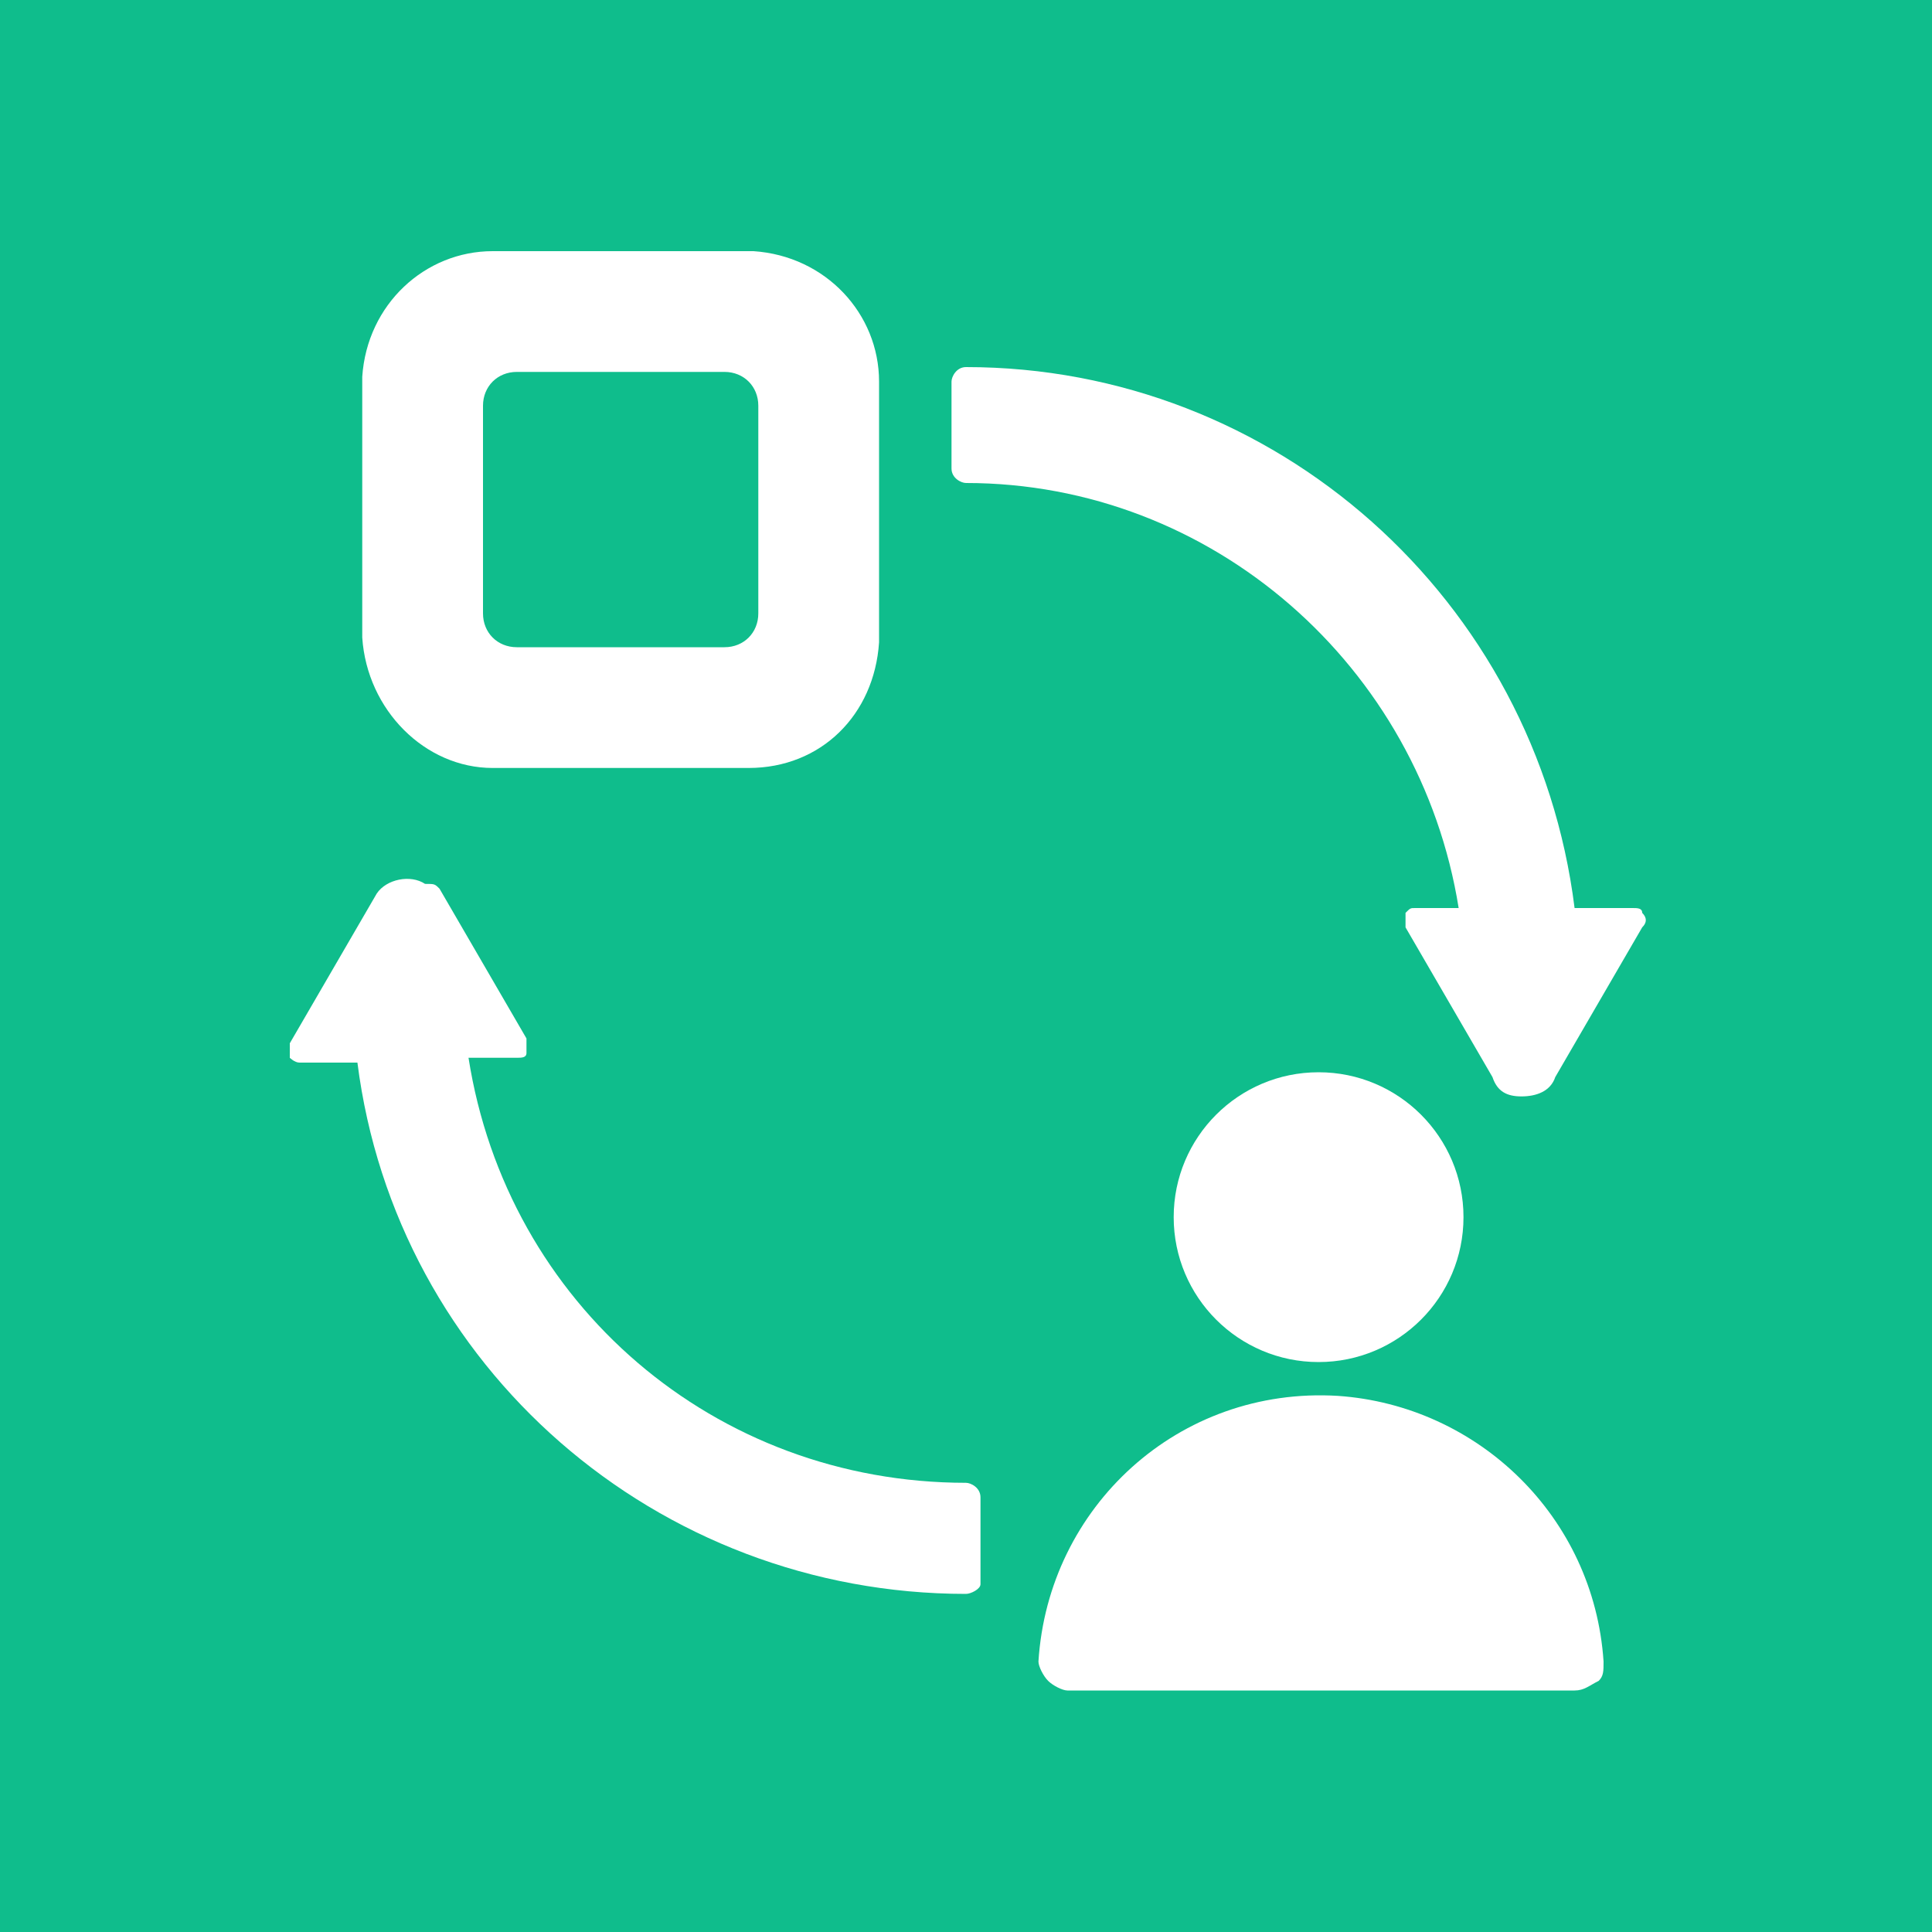 <?xml version="1.0" encoding="utf-8"?>
<!-- Generator: Adobe Illustrator 24.0.0, SVG Export Plug-In . SVG Version: 6.00 Build 0)  -->
<svg version="1.1" id="图层_1" xmlns="http://www.w3.org/2000/svg" xmlns:xlink="http://www.w3.org/1999/xlink" x="0px" y="0px"
	 viewBox="0 0 40 40" style="enable-background:new 0 0 40 40;" xml:space="preserve">
<style type="text/css">
	.st0{fill:#0FBD8C;}
	.st1{fill:#FFFFFF;}
</style>
<title>扩展插件配图设计</title>
<g id="_14._HCI_人机交互模拟">
	<rect class="st0" width="40" height="40"/>
	<path class="st1" d="M15.6,5.2L15.6,5.2h-5.4c-1.4,0-2.6,1.1-2.7,2.6v0.1v5.3c0.1,1.5,1.3,2.7,2.7,2.7h5.3c1.5,0,2.6-1.1,2.7-2.6
		v-0.1V7.9C18.2,6.5,17.1,5.3,15.6,5.2z"/>
	<path class="st0" d="M10.7,7.7H15c0.4,0,0.7,0.3,0.7,0.7v4.3c0,0.4-0.3,0.7-0.7,0.7h-4.3c-0.4,0-0.7-0.3-0.7-0.7V8.4
		C10,8,10.3,7.7,10.7,7.7z"/>
	<path class="st1" d="M34,18.9c0-0.1-0.1-0.1-0.2-0.1h-1.2C31.8,12.4,26.4,7.6,20,7.6c-0.2,0-0.3,0.2-0.3,0.3v1.8
		c0,0.2,0.2,0.3,0.3,0.3c5.1,0,9.4,3.8,10.2,8.8h-0.9c-0.1,0-0.1,0-0.2,0.1c0,0.1,0,0.2,0,0.3l1.8,3.1c0.1,0.3,0.3,0.4,0.6,0.4
		s0.6-0.1,0.7-0.4l1.8-3.1C34.1,19.1,34.1,19,34,18.9z"/>
	<path class="st1" d="M20,30.7c-5.2,0-9.5-3.7-10.3-8.8h1c0.1,0,0.2,0,0.2-0.1c0-0.1,0-0.2,0-0.3l-1.8-3.1C9,18.3,9,18.3,8.8,18.3
		c-0.3-0.2-0.8-0.1-1,0.2L6,21.6c0,0,0,0.1,0,0.3c0,0,0.1,0.1,0.2,0.1h1.2c0.8,6.3,6.2,11,12.6,11c0.1,0,0.3-0.1,0.3-0.2V31
		C20.3,30.8,20.1,30.7,20,30.7z"/>
	<g>
		<circle class="st1" cx="27.3" cy="25.2" r="3"/>
		<path class="st1" d="M27.7,28.9c-3.3-0.2-6,2.3-6.2,5.5c0,0.1,0.1,0.3,0.2,0.4c0.1,0.1,0.3,0.2,0.4,0.2h10.5
			c0.2,0,0.3-0.1,0.5-0.2c0.1-0.1,0.1-0.2,0.1-0.4C33,31.4,30.6,29.1,27.7,28.9z"/>
	</g>
</g>
</svg>
